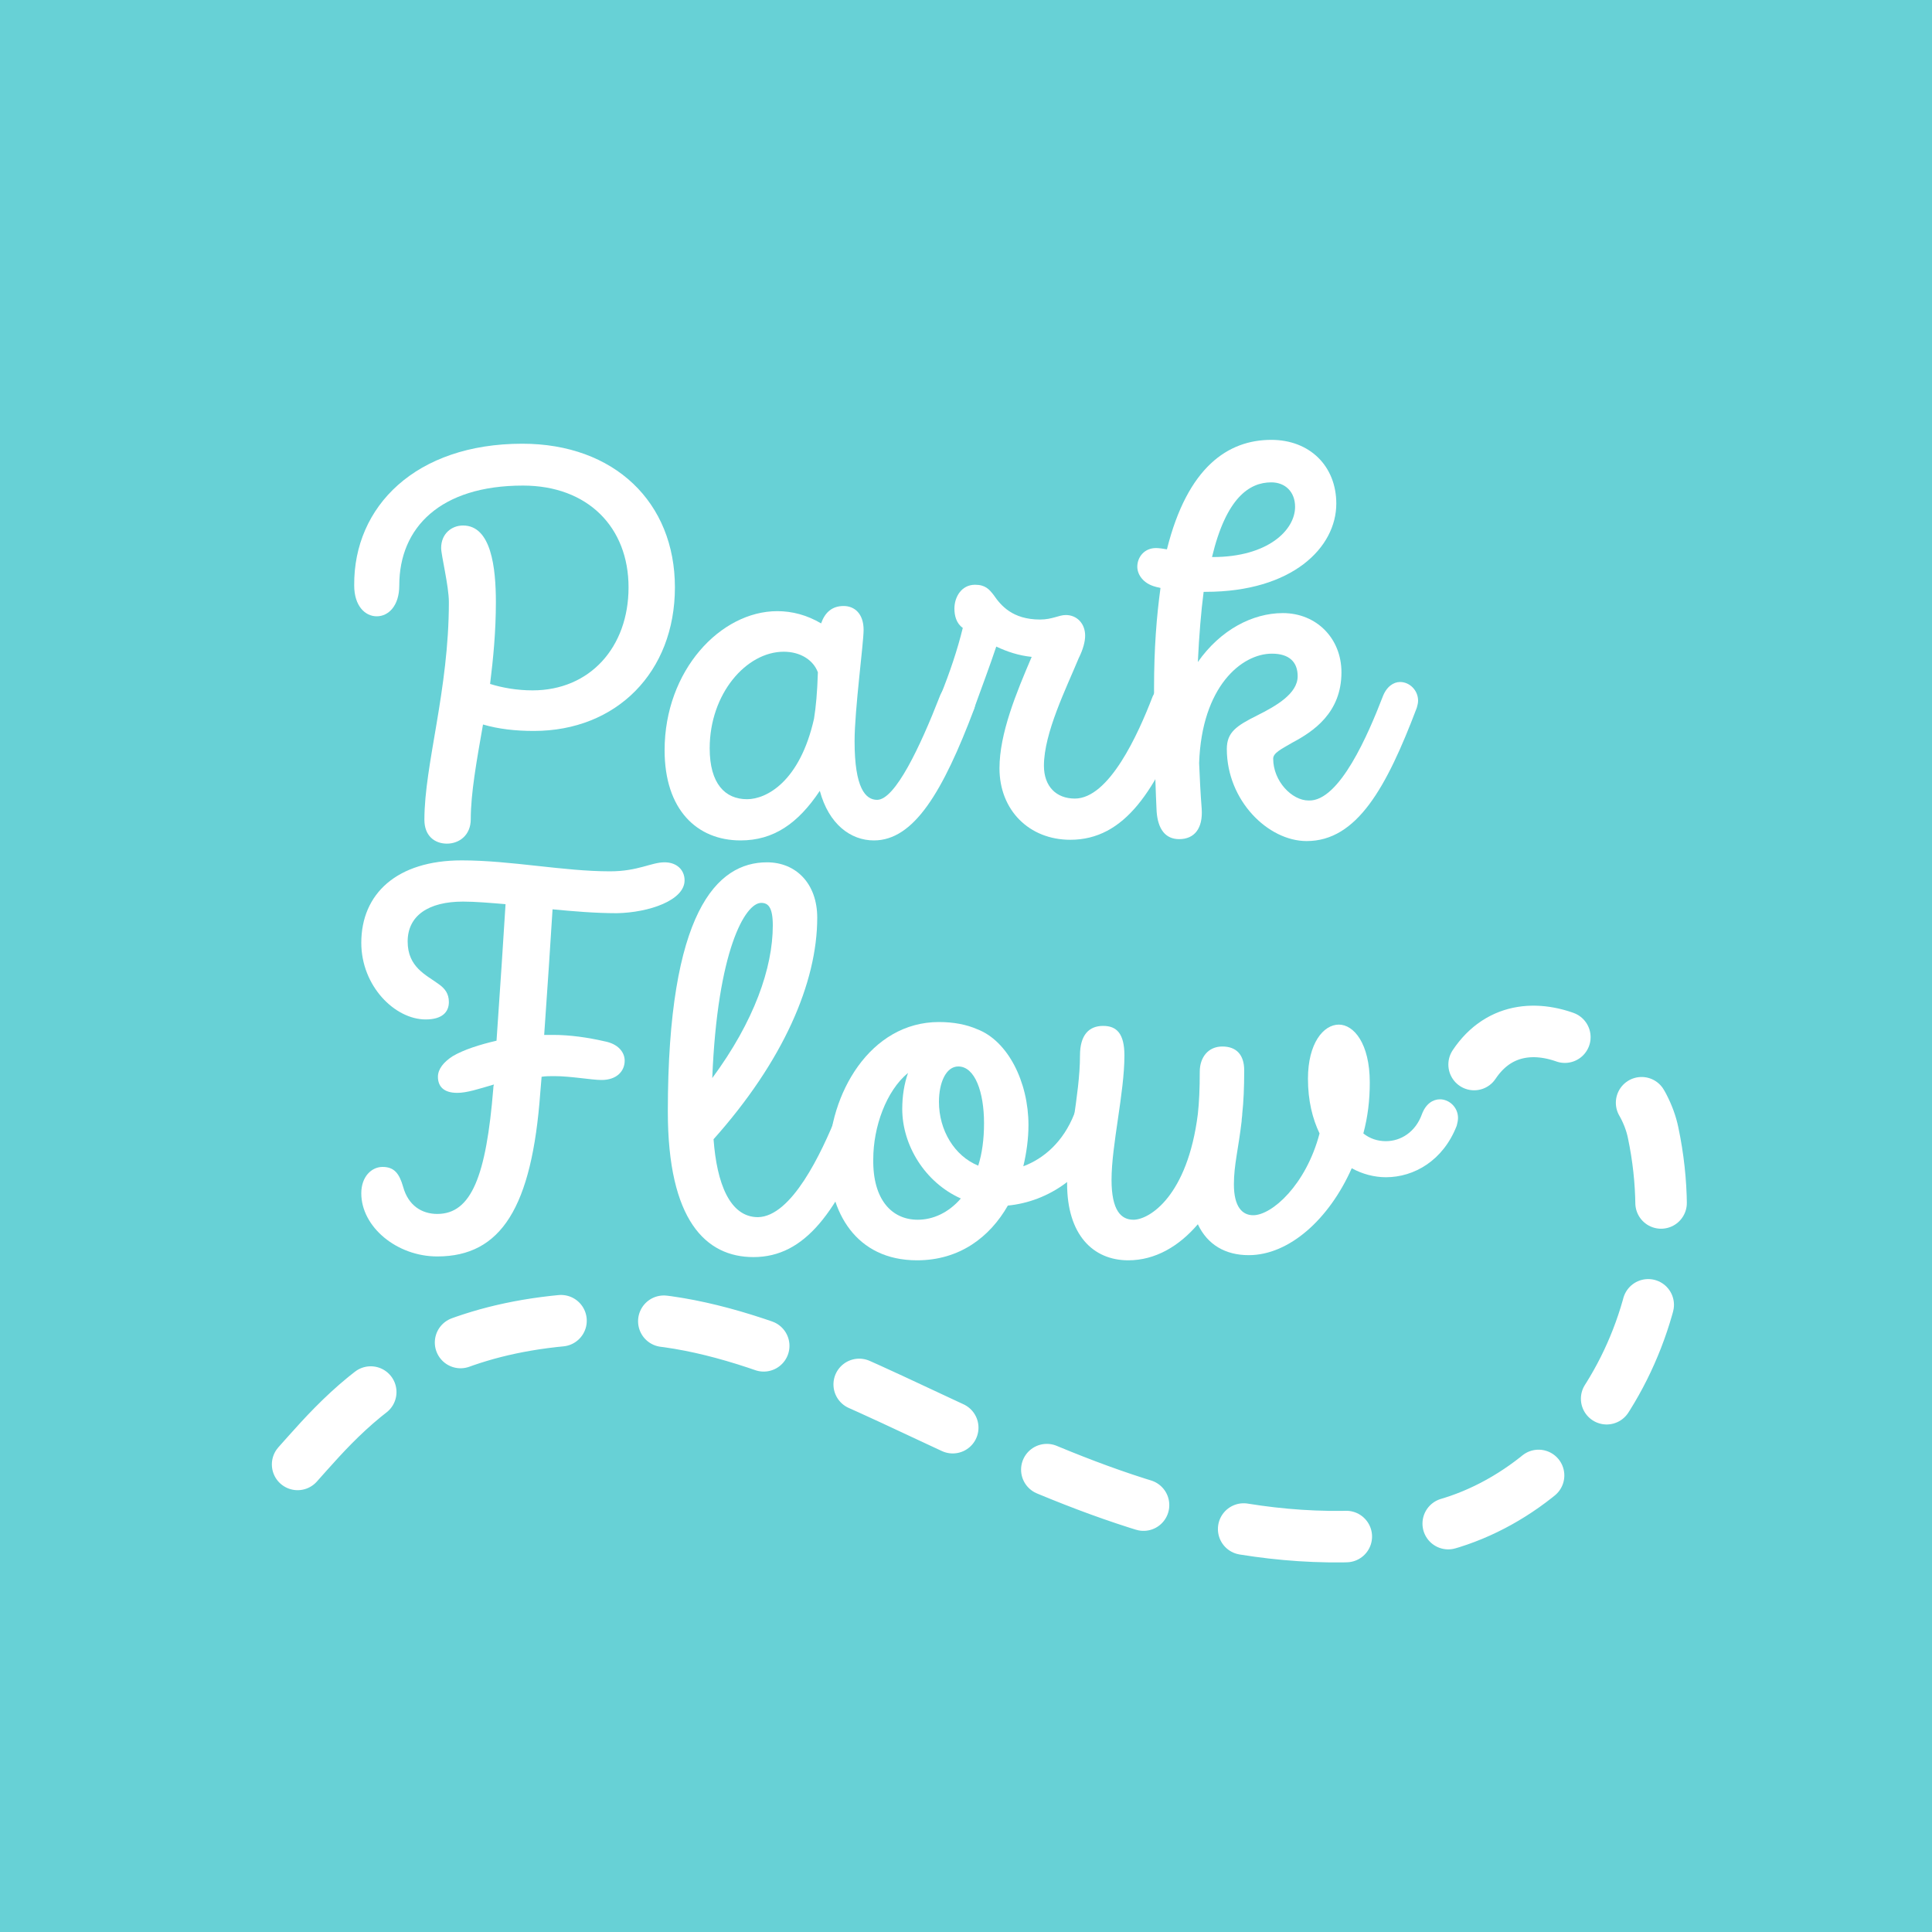 <?xml version="1.0" encoding="utf-8"?>
<!-- Generator: Adobe Illustrator 27.2.0, SVG Export Plug-In . SVG Version: 6.00 Build 0)  -->
<svg version="1.1" xmlns="http://www.w3.org/2000/svg" xmlns:xlink="http://www.w3.org/1999/xlink" x="0px" y="0px"
	 viewBox="0 0 300 300" style="enable-background:new 0 0 300 300;" xml:space="preserve">
<style type="text/css">
	.st0{fill:#67D1D6;}
	.st1{fill:#FFFFFF;}
	.st2{fill:none;stroke:#FFFFFF;stroke-width:8;stroke-linecap:round;stroke-miterlimit:10;stroke-dasharray:0,0,16,16;}
</style>
<g id="Layer_2">
	<rect class="st0" width="300" height="300"/>
</g>
<g id="Layer_1">
	<g>
		<path class="st1" d="M81.1,68.9c14.3,0,23.7,9.1,23.7,22.3s-9.1,22.3-21.9,22.3c-2.9,0-5.5-0.3-7.9-1c-1,5.7-1.9,10.7-1.9,14.7
			c0,2.5-1.8,3.8-3.7,3.8s-3.5-1.2-3.5-3.7c0-8.6,3.8-20.1,3.8-33.8c0-2.5-1.2-7.3-1.2-8.4c0-2.2,1.6-3.5,3.4-3.5
			c4.4,0,5.1,6.6,5.1,11.9c0,4.5-0.4,8.7-0.9,12.7c1.9,0.6,4.2,1,6.6,1c8.9,0,14.9-6.7,14.9-16s-6.3-15.8-16.4-15.8
			c-12.8,0-19.2,6.5-19.2,15.5c0,3.2-1.7,4.8-3.5,4.8c-1.8,0-3.5-1.6-3.5-4.8C54.9,78.6,64.6,68.9,81.1,68.9
			C81.1,68.9,81.1,68.9,81.1,68.9z"/>
		<path class="st1" d="M145.9,108.2c0.6-1.6,1.8-2.3,2.8-2.3c1.4,0,2.8,1.2,2.8,2.9c0,0.4-0.1,0.8-0.2,1.2
			c-4.9,13-9.4,20.5-15.6,20.5c-3.6,0-7-2.5-8.4-7.7c-3.4,5.1-7.2,7.7-12.3,7.7c-6.8,0-11.8-4.8-11.8-14c0-12.4,8.7-21.6,17.5-21.6
			c2.3,0,4.6,0.6,6.8,1.9c0.6-1.7,1.7-2.7,3.5-2.7c1.7,0,3.1,1.2,3.1,3.7c0,2.1-1.4,12.4-1.4,17.3c0,7.3,1.7,9.1,3.5,9.1
			C139,124.2,142.9,115.9,145.9,108.2L145.9,108.2L145.9,108.2z M116,124.1c3,0,8.2-2.7,10.4-12.5c0.3-1.9,0.5-4,0.6-7.2
			c-0.7-1.9-2.7-3.2-5.3-3.2c-5.8,0-11.5,6.5-11.5,15C110.2,121.7,112.6,124.1,116,124.1C116,124.1,116,124.1,116,124.1z"/>
		<path class="st1" d="M181.8,105.9c1.4,0,2.8,1.2,2.8,2.9c0,0.4-0.1,0.8-0.2,1.2c-4.8,12.8-9.8,20.4-18.2,20.4
			c-6.4,0-11-4.6-11-11.1c0-5.4,2.6-11.7,5-17.3c-2-0.2-3.8-0.8-5.5-1.6c-1,3-2.1,5.9-3.4,9.5c-0.6,1.5-1.7,2.2-2.8,2.2
			c-1.4,0-2.8-1.1-2.8-2.7c0-0.4,0.1-0.8,0.3-1.3c1.5-3.7,2.7-7.3,3.5-10.6c-1-0.7-1.3-1.9-1.3-3c0-1.8,1.1-3.7,3.2-3.7
			c1.6,0,2.2,0.7,2.9,1.6c1.1,1.6,2.9,3.8,7.2,3.8c1.9,0,2.9-0.7,4-0.7c1.7,0,3,1.3,3,3.2c0,0.9-0.3,2.1-1,3.5
			c-1.9,4.6-5.4,11.6-5.4,16.7c0,3.2,1.9,5.1,4.8,5.1c5.3,0,9.8-9.9,12.1-15.9C179.7,106.6,180.8,105.9,181.8,105.9L181.8,105.9z"/>
		<path class="st1" d="M214.7,108.2c0.6-1.6,1.7-2.3,2.7-2.3c1.5,0,2.8,1.3,2.8,2.9c0,0.4-0.1,0.7-0.2,1.1
			c-4.7,12.4-9.3,20.7-17.1,20.7c-6,0-12.4-6.3-12.4-14.3c0-2.6,1.5-3.6,4.7-5.2c3-1.5,6.3-3.4,6.3-6.1c0-2.2-1.3-3.5-4-3.5
			c-4.7,0-10.9,5.1-11.3,17c0.1,2.3,0.2,4.6,0.4,7.1c0.2,3-1.1,4.7-3.5,4.7c-2.1,0-3.3-1.5-3.5-4.3c-0.3-6.3-0.4-12.8-0.4-19.1
			s0.4-11.2,1-15.6c-0.3-0.1-0.5-0.1-0.8-0.2c-1.9-0.5-2.8-1.9-2.8-3.1c0-1.5,1.1-2.9,2.9-2.9c0.5,0,1.1,0.1,1.7,0.2
			c3.2-12.8,9.5-17,16.2-17c6,0,10.1,4.1,10.1,9.9c0,6.8-6.8,13.7-20.3,13.7h-0.3c-0.4,3.1-0.7,6.7-0.9,10.9c3.5-5,8.5-7.6,13.2-7.6
			c5.2,0,9.1,3.9,9.1,9.2c0,6.3-4.4,9.2-7.6,10.9c-1.7,1-3,1.6-3,2.5c0,3.5,2.9,6.5,5.5,6.5C208,124.5,212.5,113.9,214.7,108.2
			L214.7,108.2L214.7,108.2z M188.2,86.5h0.1c8.6,0,12.8-4.2,12.8-7.8c0-2.3-1.5-3.8-3.7-3.8C194,74.9,190.4,77.3,188.2,86.5
			L188.2,86.5z"/>
		<path class="st1" d="M95.8,141.8c-3.4,0-6.8-0.3-10-0.6c-0.3,4.8-0.8,12.5-1.3,19.5c0.5,0,0.9,0,1.4,0c2.6,0,5.4,0.4,8,1
			c2.1,0.4,3.1,1.7,3.1,3c0,1.6-1.2,3-3.6,3c-1.5,0-4.8-0.6-7.3-0.6c-0.7,0-1.4,0-2,0.1l-0.2,2.4c-1.3,17.9-6.1,25.5-16,25.5
			c-6.3,0-11.8-4.6-11.8-9.8c0-2.6,1.6-4.1,3.3-4.1c1.8,0,2.6,1,3.2,3.1c0.8,2.9,2.9,4.2,5.3,4.2c5.3,0,7.6-5.9,8.7-19.5
			c0-0.1,0-0.3,0.1-0.6c-2.4,0.7-4.2,1.3-5.7,1.3c-2.1,0-3-1-3-2.5c0-1.2,0.9-2.3,2.3-3.2c1.7-1,4.2-1.8,6.8-2.4
			c0.5-7.3,1.2-17.7,1.4-21.2c-2.4-0.2-4.7-0.4-6.6-0.4c-5.4,0-8.6,2.2-8.6,6.2s2.9,5.2,4.8,6.6c1,0.7,1.6,1.5,1.6,2.8
			c0,1.6-1.1,2.7-3.6,2.7c-4.8,0-10-5.2-10-11.9c0-7.6,5.5-12.8,15.6-12.8c7.6,0,15.8,1.7,23,1.7c4.4,0,6.4-1.4,8.5-1.4
			c1.9,0,3.1,1.2,3.1,2.8C106.3,139.8,100.8,141.7,95.8,141.8L95.8,141.8L95.8,141.8z"/>
		<path class="st1" d="M130,173c0.6-1.5,1.7-2.2,2.9-2.2c1.4,0,2.8,1.1,2.8,2.7c0,0.4-0.1,0.8-0.3,1.3
			c-5.3,13.4-10.4,20.4-18.4,20.4c-7.4,0-13.3-5.7-13.3-22.6c0-31,7.6-38.7,15.4-38.7c4.5,0,7.8,3.3,7.8,8.6
			c0,10.1-5.3,22.3-16.1,34.4c0.5,6.8,2.5,12.1,6.9,12.1C122.9,188.9,127.5,179.2,130,173L130,173L130,173z M118.2,140.2
			c-2.5,0-6.8,7.4-7.6,27.2c6.5-8.8,9.4-17.1,9.4-23.7C120,140.9,119.3,140.2,118.2,140.2C118.2,140.2,118.2,140.2,118.2,140.2z"/>
		<path class="st1" d="M166.8,173c0.6-1.6,1.7-2.2,2.8-2.2c1.4,0,2.8,1.1,2.8,2.7c0,0.4-0.1,0.8-0.3,1.3c-3,7.8-9.4,11.8-15.6,12.4
			c-2.8,4.9-7.5,8.5-14.1,8.5c-9.5,0-13.7-7.5-13.7-15.7c0-10.1,6.4-21.3,17.1-21.3c2.3,0,4.3,0.4,5.9,1.1c4.8,1.8,8,8.2,8,14.9
			c0,2.1-0.3,4.3-0.8,6.4C162.1,179.9,165.1,177.3,166.8,173L166.8,173L166.8,173z M142.5,189.4c2.4,0,4.8-1.1,6.7-3.3
			c-5.6-2.5-9.1-8.3-9.1-13.9c0-2,0.3-3.9,0.9-5.6c-3.4,2.8-5.4,8.4-5.4,13.4C135.5,186.3,138.5,189.4,142.5,189.4L142.5,189.4
			L142.5,189.4z M148.8,165.6c-1.9,0-3,2.5-3,5.5c0,4.4,2.4,8.4,6.1,9.9c0.6-1.9,0.9-4.1,0.9-6.6
			C152.8,169.6,151.4,165.6,148.8,165.6L148.8,165.6L148.8,165.6z"/>
		<path class="st1" d="M220.8,173c0.6-1.6,1.7-2.3,2.8-2.3c1.4,0,2.8,1.2,2.8,2.9c0,0.4-0.1,0.8-0.2,1.2c-2.1,5.4-6.6,8-11,8
			c-1.8,0-3.7-0.5-5.3-1.4c-3.5,7.9-9.7,13.5-16,13.5c-3.6,0-6.4-1.6-7.9-4.8c-2.9,3.4-6.6,5.6-10.8,5.6c-5.5,0-9.5-4-9.5-11.9
			c0-6,2-13.7,2-19.9c0-3.2,1.4-4.6,3.6-4.6c2.1,0,3.3,1.2,3.3,4.6c0,5.8-2,13.9-2,19.3c0,4.8,1.5,6.2,3.4,6.2
			c2.5,0,8.4-3.7,10-16.4c0.2-1.8,0.3-3.9,0.3-6.6c0-2.2,1.3-3.9,3.5-3.9s3.4,1.3,3.4,3.7c0,2.7-0.1,4.9-0.3,6.7
			c0,0.4-0.1,0.8-0.1,1.2c-0.5,4.3-1.2,6.8-1.2,9.8c0,3.5,1.3,4.8,3,4.8c2.9,0,8.2-4.7,10.3-12.7c-1.1-2.3-1.8-5.1-1.8-8.5
			c0-5.5,2.4-8.4,4.8-8.4c2.3,0,4.8,2.9,4.8,9c0,2.7-0.3,5.3-1,7.9c1,0.8,2.2,1.2,3.5,1.2C217.5,177.2,219.8,175.8,220.8,173
			L220.8,173L220.8,173z"/>
	</g>
	<path class="st2" d="M228.9,165.3c8-12,25.5-0.7,27.8,10.6c6.4,30.4-12.8,58.2-36.8,61.8c-49.6,7.4-87-32.5-123-33
		c-36-0.5-45.8,18.5-54.2,26.4"/>
</g>
</svg>
